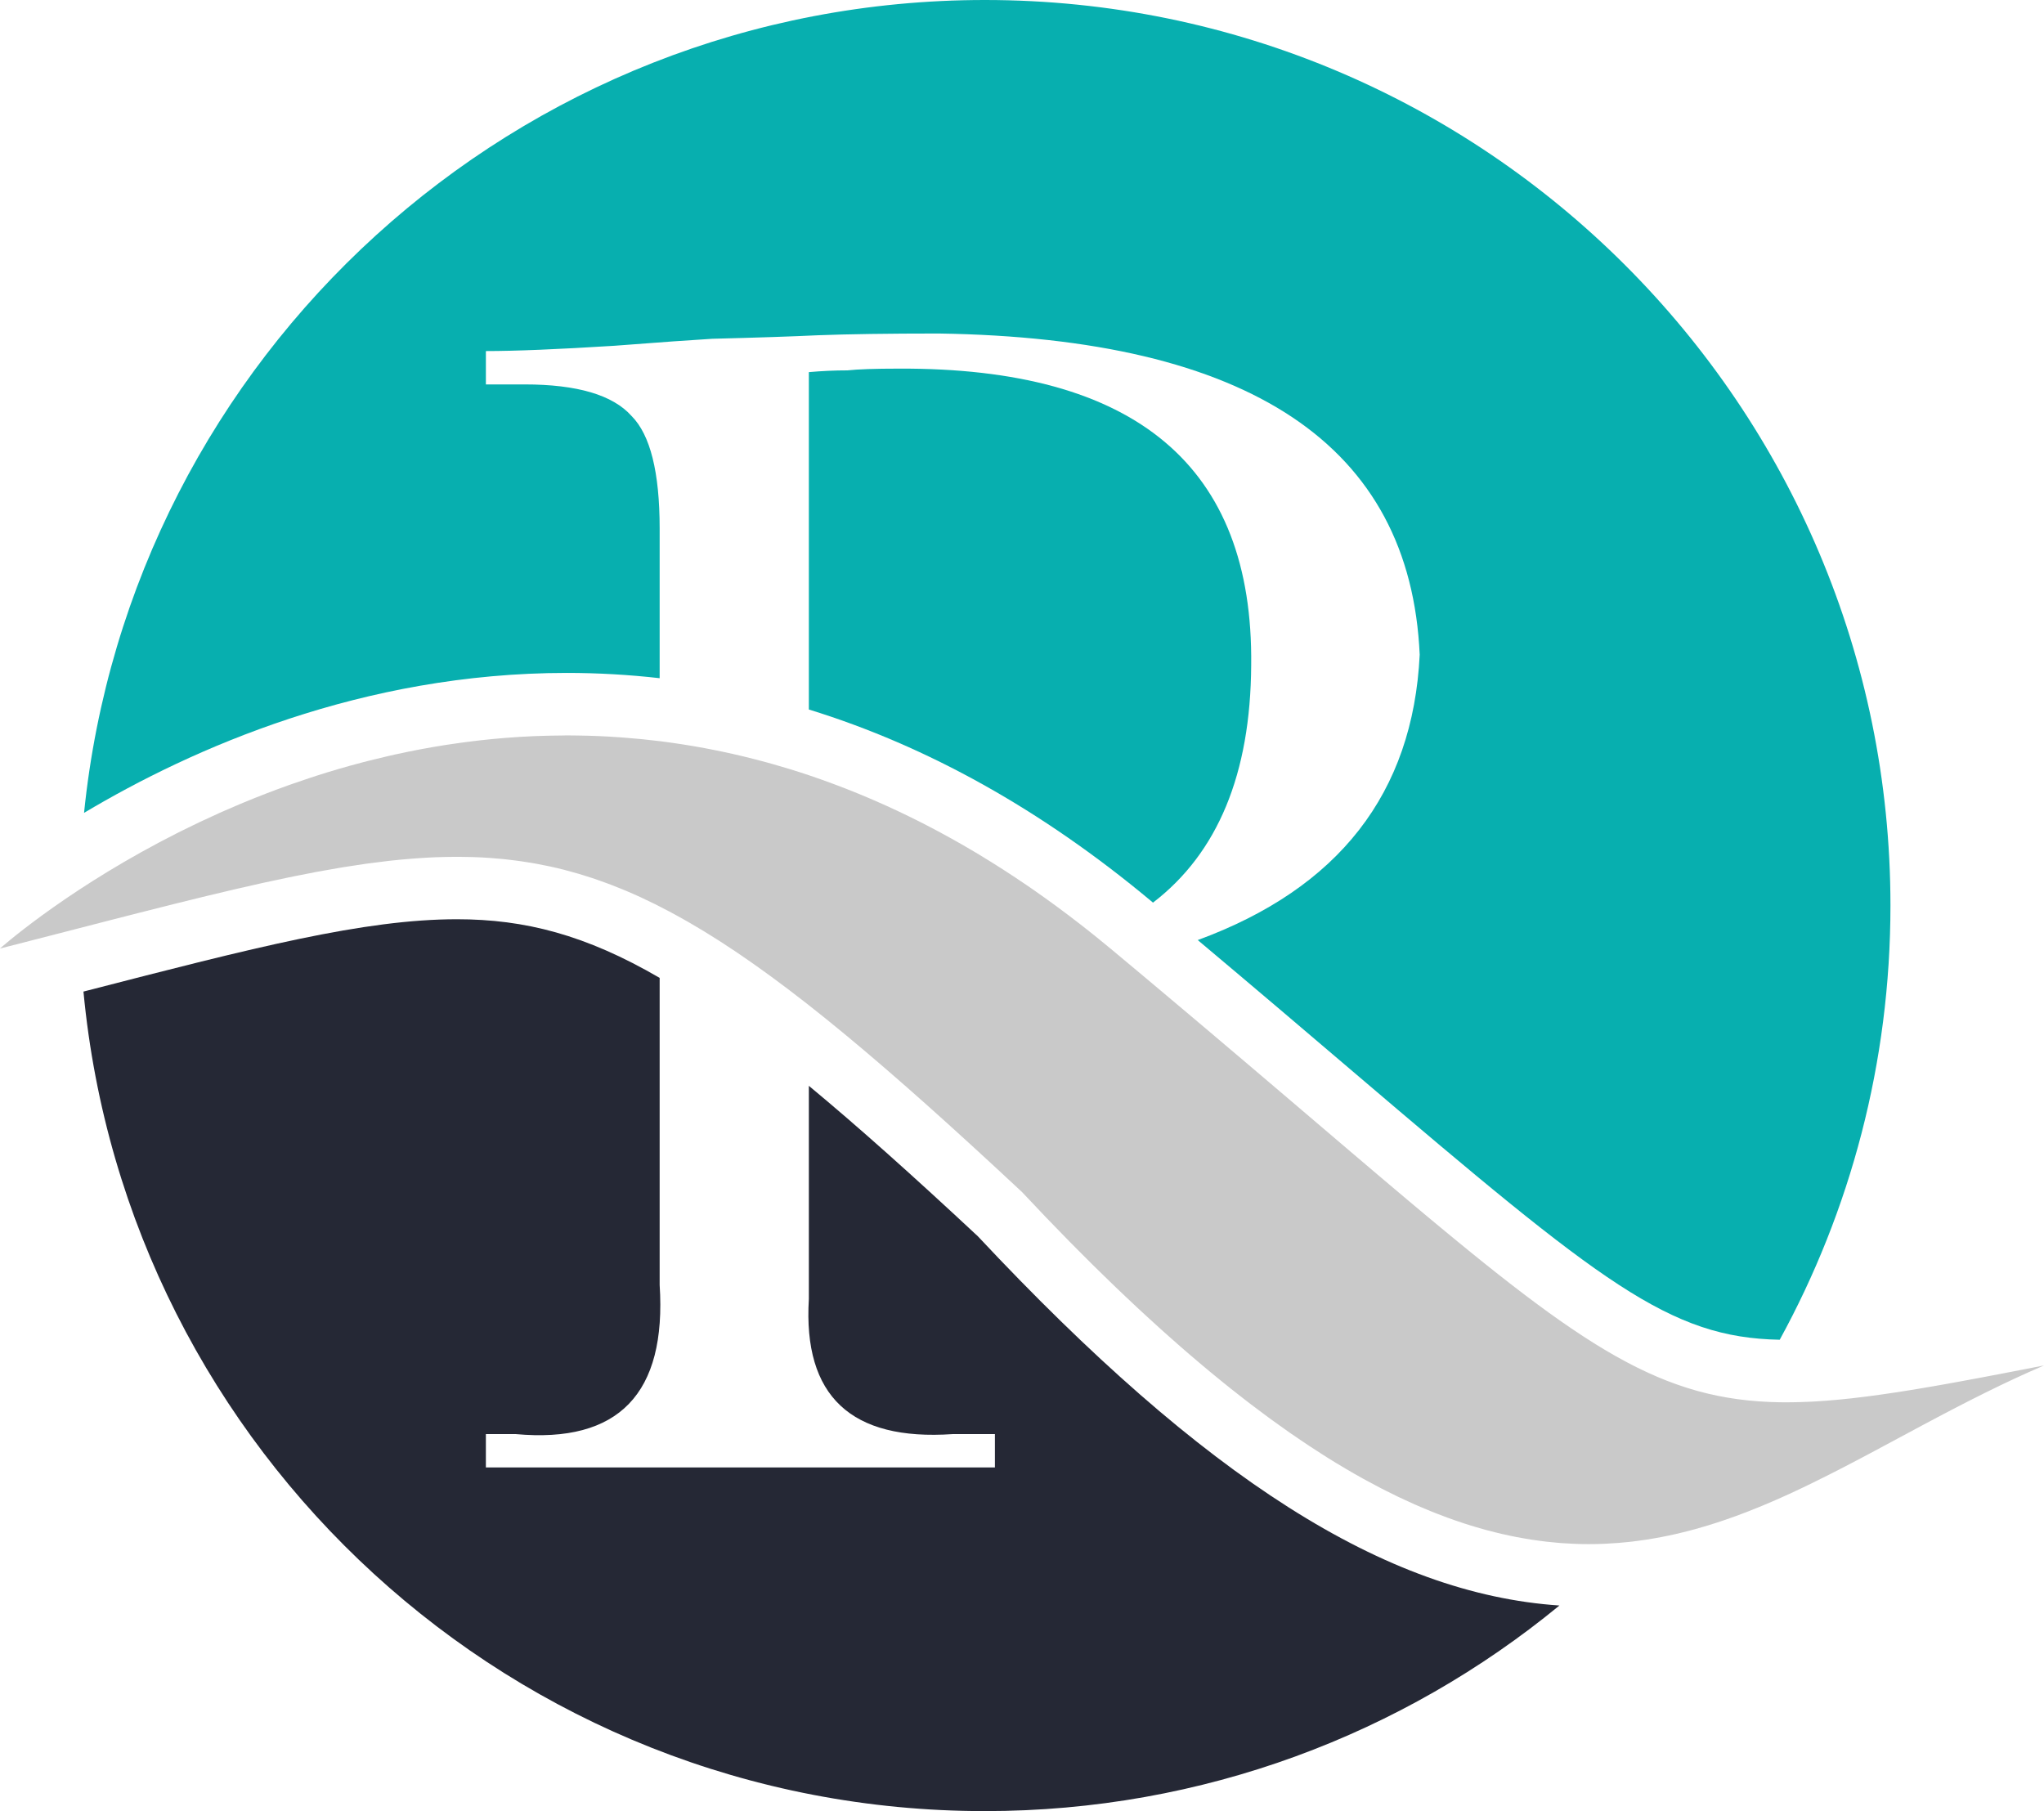 <svg version="1.1" id="图层_1" x="0px" y="0px" width="230px" height="203.792px" viewBox="0 0 230 203.792" enable-background="new 0 0 230 203.792" xml:space="preserve" xmlns="http://www.w3.org/2000/svg" xmlns:xlink="http://www.w3.org/1999/xlink" xmlns:xml="http://www.w3.org/XML/1998/namespace">
  <path fill="#252835" d="M110.031,139.108c-7.261-6.776-13.496-12.354-19.015-16.928v23.981c-0.661,10.931,4.74,15.998,16.196,15.208
	h4.74v3.753H54.673v-3.753h3.358c11.585,1.056,16.986-4.543,16.196-16.788v-34.546c-8.331-4.85-15.187-6.599-22.807-6.599
	c-10.464,0-22.901,3.207-41.727,8.061c-0.099,0.025-0.203,0.052-0.302,0.078c4.876,51.734,48.425,92.216,101.435,92.216
	c24.544,0,47.059-8.68,64.648-23.134C155.945,179.347,135.578,166.381,110.031,139.108z" class="color c1"/>
  <path fill="#07AFAF" d="M129.74,101.567c7.288-5.588,10.978-14.485,11.049-26.708c0.263-22.384-12.971-33.51-39.7-33.38
	c-2.635,0-4.542,0.067-5.728,0.197c-1.45,0-2.897,0.068-4.345,0.197v37.963c13.34,4.112,26.201,11.292,38.447,21.498
	C129.557,101.414,129.646,101.488,129.74,101.567z" class="color c2"/>
  <path fill="#07AFAF" d="M74.227,76.313v-16.86c0-6.32-1.056-10.533-3.16-12.642c-2.107-2.37-6.123-3.555-12.048-3.555h-4.345v-3.753
	c3.29,0,8.098-0.197,14.418-0.593c5.135-0.395,8.82-0.657,11.061-0.79c5.136-0.129,9.086-0.262,11.851-0.395
	c3.423-0.13,7.965-0.197,13.628-0.197c35.024,0.527,53.063,12.576,54.119,36.145c-0.76,15.583-9.103,26.277-24.975,32.107
	c6.564,5.511,12.33,10.422,17.532,14.855c28.019,23.876,35.545,29.882,47.954,30.118c7.941-14.507,12.46-31.155,12.46-48.859
	C212.723,45.62,167.102,0,110.826,0C58.071,0,14.681,40.09,9.458,91.466C21.608,84.22,40.76,75.719,63.781,75.719
	C67.289,75.719,70.771,75.92,74.227,76.313z" class="color c2"/>
  <path fill="#C9C9C9" d="M227.731,154.087c-0.16,0.031-0.315,0.062-0.475,0.092c-0.575,0.111-1.146,0.222-1.705,0.329
	c-0.234,0.045-0.464,0.088-0.694,0.133c-0.468,0.089-0.934,0.178-1.389,0.264c-0.262,0.05-0.52,0.098-0.777,0.146
	c-0.425,0.079-0.848,0.158-1.262,0.235c-0.264,0.049-0.523,0.097-0.783,0.144c-0.389,0.071-0.775,0.142-1.156,0.211
	c-0.269,0.048-0.536,0.096-0.802,0.144c-0.369,0.065-0.735,0.129-1.097,0.192c-0.258,0.045-0.514,0.089-0.768,0.132
	c-0.354,0.062-0.705,0.12-1.053,0.178c-0.252,0.042-0.504,0.084-0.752,0.124c-0.343,0.056-0.68,0.108-1.016,0.161
	c-0.24,0.037-0.48,0.075-0.717,0.111c-0.34,0.052-0.672,0.101-1.004,0.148c-0.225,0.033-0.451,0.066-0.672,0.098
	c-0.355,0.05-0.704,0.097-1.053,0.143c-0.186,0.024-0.375,0.051-0.558,0.074c-0.483,0.062-0.961,0.119-1.431,0.172
	c-0.043,0.006-0.088,0.011-0.131,0.016c-0.508,0.058-1.008,0.108-1.5,0.155c-0.173,0.017-0.34,0.029-0.512,0.045
	c-0.319,0.028-0.64,0.057-0.953,0.08c-0.194,0.015-0.385,0.026-0.576,0.039c-0.283,0.02-0.568,0.039-0.848,0.054
	c-0.199,0.011-0.396,0.019-0.596,0.027c-0.264,0.012-0.526,0.023-0.786,0.031c-0.202,0.007-0.403,0.011-0.603,0.015
	c-0.252,0.005-0.501,0.009-0.748,0.01c-0.267,0.002-0.531,0.002-0.793-0.001c-0.085-0.001-0.172-0.001-0.256-0.002
	c-0.375-0.007-0.746-0.017-1.115-0.032c-0.063-0.003-0.127-0.007-0.19-0.01c-0.306-0.014-0.61-0.031-0.913-0.052
	c-0.101-0.007-0.201-0.014-0.303-0.021c-0.307-0.023-0.613-0.05-0.917-0.08c-0.054-0.006-0.108-0.01-0.162-0.016
	c-0.155-0.016-0.308-0.037-0.462-0.055c-0.197-0.023-0.396-0.045-0.592-0.071c-0.086-0.012-0.172-0.024-0.258-0.036
	c-0.273-0.039-0.545-0.08-0.815-0.125c-0.095-0.016-0.188-0.03-0.282-0.047c-0.345-0.06-0.688-0.123-1.03-0.193
	c-0.007-0.001-0.014-0.003-0.021-0.005c-0.334-0.068-0.667-0.144-0.999-0.223c-0.095-0.022-0.19-0.047-0.285-0.07
	c-0.263-0.064-0.526-0.133-0.788-0.204c-0.084-0.023-0.168-0.045-0.252-0.068c-0.335-0.095-0.669-0.193-1.002-0.298
	c-0.064-0.02-0.127-0.042-0.189-0.062c-0.276-0.089-0.553-0.181-0.828-0.277c-0.1-0.034-0.199-0.069-0.298-0.104
	c-0.278-0.1-0.558-0.204-0.837-0.312c-0.061-0.023-0.121-0.045-0.182-0.068c-0.332-0.131-0.666-0.268-1-0.409
	c-0.092-0.039-0.184-0.079-0.275-0.119c-0.256-0.111-0.514-0.226-0.772-0.344c-0.099-0.046-0.198-0.091-0.298-0.138
	c-0.333-0.154-0.666-0.313-1-0.479c-0.008-0.004-0.014-0.007-0.021-0.01c-0.015-0.008-0.03-0.016-0.045-0.023
	c-0.329-0.164-0.661-0.336-0.994-0.512c-0.103-0.055-0.207-0.11-0.31-0.166c-0.266-0.143-0.533-0.288-0.801-0.438
	c-0.095-0.053-0.189-0.104-0.283-0.158c-0.349-0.197-0.699-0.399-1.053-0.61c-0.075-0.044-0.152-0.091-0.227-0.137
	c-0.289-0.173-0.58-0.35-0.872-0.531c-0.113-0.07-0.228-0.141-0.342-0.213c-0.298-0.188-0.599-0.379-0.902-0.575
	c-0.071-0.047-0.144-0.092-0.216-0.14c-0.369-0.24-0.744-0.49-1.121-0.744c-0.104-0.069-0.207-0.141-0.311-0.212
	c-0.293-0.198-0.587-0.401-0.885-0.608c-0.114-0.08-0.229-0.16-0.345-0.241c-0.384-0.27-0.771-0.544-1.163-0.826
	c-0.029-0.021-0.059-0.044-0.088-0.065c-0.38-0.273-0.764-0.556-1.152-0.842c-0.126-0.094-0.254-0.188-0.381-0.283
	c-0.311-0.231-0.625-0.468-0.943-0.707c-0.116-0.089-0.232-0.176-0.35-0.265c-0.416-0.317-0.839-0.642-1.268-0.973
	c-0.098-0.076-0.199-0.156-0.299-0.233c-0.348-0.269-0.697-0.543-1.052-0.822c-0.142-0.11-0.282-0.223-0.425-0.335
	c-0.365-0.289-0.734-0.582-1.109-0.882c-0.094-0.074-0.186-0.148-0.28-0.224c-0.46-0.369-0.929-0.747-1.401-1.131
	c-0.135-0.109-0.271-0.22-0.405-0.33c-0.36-0.292-0.724-0.589-1.091-0.891c-0.157-0.129-0.314-0.257-0.473-0.388
	c-0.465-0.382-0.936-0.771-1.414-1.167c-0.07-0.058-0.139-0.115-0.208-0.173c-0.472-0.391-0.95-0.789-1.435-1.193
	c-0.166-0.139-0.334-0.279-0.502-0.42c-0.402-0.337-0.812-0.679-1.224-1.025c-0.15-0.126-0.3-0.252-0.451-0.379
	c-0.538-0.452-1.083-0.911-1.637-1.38c-0.147-0.124-0.298-0.252-0.446-0.378c-0.434-0.366-0.873-0.738-1.318-1.115
	c-0.201-0.171-0.404-0.343-0.607-0.516c-0.482-0.409-0.973-0.825-1.467-1.246c-0.101-0.085-0.199-0.168-0.3-0.254
	c-0.597-0.508-1.204-1.024-1.82-1.549c-0.297-0.253-0.601-0.512-0.901-0.769c-0.391-0.332-0.785-0.669-1.184-1.009
	c-0.551-0.468-1.113-0.947-1.678-1.429c-0.318-0.271-0.635-0.541-0.957-0.816c-0.646-0.55-1.305-1.11-1.969-1.676
	c-0.175-0.148-0.351-0.299-0.525-0.447c-0.563-0.479-1.135-0.966-1.713-1.456c-0.21-0.18-0.418-0.356-0.631-0.537
	c-0.725-0.615-1.457-1.238-2.204-1.871c-0.14-0.118-0.282-0.239-0.423-0.357c-0.64-0.544-1.288-1.093-1.945-1.649
	c-0.215-0.182-0.432-0.364-0.648-0.548c-0.672-0.567-1.352-1.143-2.041-1.724c-0.143-0.12-0.283-0.238-0.426-0.359
	c-0.813-0.685-1.64-1.381-2.479-2.085c-0.213-0.181-0.432-0.363-0.646-0.544c-0.654-0.55-1.316-1.105-1.986-1.666
	c-0.258-0.215-0.514-0.43-0.772-0.646c-0.88-0.736-1.769-1.479-2.676-2.234c-0.583-0.485-1.165-0.958-1.747-1.427
	c-0.316-0.255-0.635-0.505-0.952-0.755c-0.225-0.178-0.448-0.354-0.673-0.528c-1.795-1.396-3.586-2.713-5.371-3.952
	c-0.221-0.152-0.442-0.304-0.662-0.455c-1.789-1.222-3.572-2.367-5.348-3.438c-0.212-0.128-0.424-0.255-0.636-0.38
	c-1.781-1.057-3.555-2.039-5.321-2.95c-0.204-0.105-0.409-0.21-0.613-0.314c-1.769-0.897-3.529-1.725-5.279-2.483
	c-0.199-0.086-0.397-0.172-0.595-0.256c-1.75-0.745-3.491-1.424-5.22-2.039c-0.195-0.069-0.39-0.138-0.585-0.206
	c-0.315-0.109-0.631-0.22-0.945-0.325c-1.408-0.472-2.807-0.9-4.199-1.291c-0.194-0.054-0.387-0.107-0.581-0.161
	c-1.698-0.464-3.383-0.87-5.055-1.22c-0.193-0.041-0.387-0.081-0.581-0.119c-1.663-0.337-3.312-0.619-4.946-0.85
	c-0.196-0.028-0.393-0.055-0.589-0.081c-0.28-0.038-0.56-0.076-0.839-0.111c-1.339-0.166-2.667-0.296-3.984-0.396
	c-0.2-0.015-0.4-0.029-0.599-0.043c-0.782-0.054-1.562-0.101-2.335-0.133c-0.019-0.001-0.037-0.002-0.056-0.002
	c-0.773-0.031-1.541-0.049-2.306-0.06c-0.199-0.003-0.398-0.004-0.597-0.006c-0.189-0.001-0.38-0.006-0.569-0.006
	c-0.193,0-0.382,0.011-0.575,0.012c-0.775,0.005-1.545,0.021-2.311,0.046c-0.297,0.011-0.596,0.019-0.893,0.031
	c-2.047,0.09-4.06,0.25-6.035,0.474c-0.284,0.032-0.565,0.068-0.847,0.103c-0.739,0.091-1.473,0.189-2.201,0.297
	c-0.273,0.041-0.546,0.08-0.817,0.122c-1.931,0.303-3.822,0.663-5.671,1.071c-0.256,0.057-0.509,0.116-0.763,0.174
	c-0.702,0.161-1.397,0.329-2.086,0.504c-0.242,0.061-0.485,0.121-0.726,0.185c-1.801,0.47-3.557,0.983-5.264,1.531
	c-0.223,0.072-0.444,0.146-0.666,0.218c-0.658,0.217-1.309,0.438-1.953,0.664c-0.21,0.073-0.422,0.146-0.631,0.222
	c-1.653,0.592-3.255,1.213-4.804,1.854c-0.189,0.078-0.375,0.157-0.563,0.236c-0.609,0.256-1.209,0.515-1.801,0.776
	c-0.177,0.078-0.354,0.156-0.53,0.234c-1.486,0.666-2.917,1.346-4.288,2.032c-0.159,0.08-0.316,0.159-0.473,0.239
	c-0.545,0.275-1.081,0.553-1.606,0.829c-0.146,0.077-0.293,0.153-0.438,0.23c-1.302,0.692-2.542,1.384-3.716,2.066
	c-0.129,0.075-0.256,0.15-0.384,0.226c-0.469,0.274-0.927,0.548-1.375,0.818c-0.12,0.072-0.242,0.146-0.36,0.218
	c-1.085,0.662-2.103,1.309-3.053,1.931c-0.008,0.006-0.016,0.012-0.025,0.018c-0.104,0.067-0.204,0.135-0.307,0.202
	c-0.382,0.253-0.753,0.502-1.112,0.745c-0.094,0.063-0.189,0.128-0.281,0.191c-0.868,0.593-1.663,1.155-2.383,1.679
	c-0.08,0.058-0.157,0.114-0.235,0.172c-0.282,0.207-0.553,0.406-0.811,0.6c-0.071,0.053-0.144,0.107-0.213,0.159
	c-0.621,0.468-1.165,0.889-1.629,1.258c-0.058,0.046-0.113,0.09-0.169,0.134c-0.171,0.138-0.333,0.267-0.479,0.387
	c-0.048,0.038-0.098,0.079-0.143,0.115c-0.357,0.293-0.636,0.527-0.829,0.692c-0.029,0.024-0.053,0.046-0.078,0.067
	c-0.064,0.056-0.124,0.107-0.163,0.142c-0.01,0.008-0.023,0.02-0.031,0.026C0.029,106.707,0,106.733,0,106.733
	c1.36-0.348,2.683-0.687,3.987-1.022c0.26-0.066,0.522-0.134,0.78-0.2c1.317-0.339,2.611-0.673,3.874-0.998
	c0.109-0.028,0.213-0.055,0.322-0.083c0.92-0.237,1.825-0.471,2.718-0.7c0.276-0.07,0.561-0.145,0.834-0.215
	c1.095-0.28,2.167-0.555,3.223-0.823c0.25-0.063,0.499-0.126,0.746-0.189c1.094-0.277,2.174-0.55,3.226-0.813
	c0.045-0.011,0.089-0.021,0.134-0.033c1.001-0.249,1.979-0.489,2.945-0.725c0.219-0.053,0.439-0.106,0.657-0.158
	c0.977-0.236,1.938-0.466,2.88-0.685c0.17-0.04,0.338-0.078,0.507-0.117c0.867-0.201,1.721-0.395,2.56-0.581
	c0.134-0.029,0.272-0.061,0.406-0.09c0.903-0.199,1.79-0.387,2.663-0.567c0.194-0.041,0.388-0.08,0.582-0.119
	c0.882-0.18,1.754-0.353,2.607-0.512c0.053-0.01,0.104-0.019,0.157-0.028c0.813-0.151,1.61-0.29,2.399-0.422
	c0.171-0.028,0.342-0.058,0.512-0.086c0.806-0.131,1.6-0.252,2.382-0.362c0.145-0.021,0.287-0.039,0.431-0.058
	c0.729-0.1,1.448-0.19,2.158-0.271c0.098-0.011,0.197-0.023,0.295-0.034c0.761-0.083,1.511-0.151,2.252-0.211
	c0.162-0.013,0.324-0.025,0.486-0.037c0.745-0.055,1.484-0.101,2.212-0.131c0.059-0.002,0.117-0.003,0.176-0.005
	c0.688-0.026,1.367-0.039,2.042-0.042c0.156-0.001,0.314-0.003,0.47-0.002c0.41,0.001,0.817,0.009,1.223,0.02
	c0.146,0.004,0.293,0.004,0.438,0.01c0.548,0.019,1.094,0.044,1.636,0.08c0.104,0.007,0.208,0.017,0.313,0.024
	c0.436,0.031,0.87,0.066,1.301,0.109c0.184,0.019,0.366,0.04,0.549,0.06c0.355,0.039,0.71,0.081,1.064,0.129
	c0.196,0.026,0.393,0.054,0.589,0.082c0.348,0.051,0.694,0.106,1.041,0.165c0.188,0.031,0.375,0.063,0.563,0.097
	c0.388,0.07,0.775,0.147,1.162,0.229c0.139,0.028,0.278,0.055,0.417,0.085c0.527,0.115,1.053,0.239,1.579,0.373
	c0.086,0.022,0.173,0.049,0.259,0.071c0.437,0.114,0.874,0.234,1.31,0.362c0.174,0.052,0.348,0.106,0.523,0.16
	c0.353,0.108,0.708,0.221,1.062,0.338c0.19,0.063,0.381,0.129,0.572,0.194c0.347,0.12,0.694,0.245,1.042,0.374
	c0.186,0.068,0.371,0.137,0.556,0.207c0.387,0.148,0.775,0.306,1.164,0.466c0.142,0.058,0.283,0.113,0.426,0.173
	c0.533,0.225,1.068,0.459,1.606,0.706c0.07,0.032,0.142,0.067,0.212,0.101c0.465,0.216,0.933,0.438,1.402,0.672
	c0.173,0.085,0.347,0.176,0.521,0.264c0.025,0.012,0.05,0.025,0.074,0.038c0.348,0.177,0.695,0.354,1.046,0.541
	c0.196,0.104,0.394,0.211,0.592,0.318c0.364,0.197,0.73,0.4,1.097,0.608c0.194,0.11,0.389,0.22,0.584,0.332
	c0.405,0.233,0.813,0.476,1.222,0.722c0.155,0.094,0.309,0.183,0.465,0.278c0.569,0.347,1.142,0.704,1.721,1.075
	c0.055,0.035,0.111,0.074,0.166,0.109c0.521,0.336,1.048,0.682,1.579,1.038c0.185,0.124,0.372,0.253,0.559,0.38
	c0.407,0.277,0.816,0.558,1.229,0.847c0.214,0.15,0.431,0.303,0.646,0.456c0.401,0.284,0.805,0.575,1.212,0.87
	c0.212,0.155,0.425,0.309,0.639,0.466c0.444,0.327,0.893,0.662,1.344,1.002c0.178,0.134,0.354,0.265,0.534,0.401
	c0.634,0.482,1.275,0.976,1.924,1.484c0.028,0.021,0.057,0.045,0.085,0.067c0.048,0.038,0.099,0.078,0.146,0.116
	c0.57,0.448,1.145,0.904,1.728,1.373c0.207,0.166,0.417,0.339,0.626,0.508c0.461,0.373,0.925,0.752,1.394,1.139
	c0.246,0.202,0.494,0.407,0.741,0.613c0.451,0.374,0.906,0.755,1.365,1.142c0.25,0.21,0.5,0.421,0.752,0.635
	c0.498,0.422,1.001,0.854,1.509,1.289c0.211,0.182,0.42,0.359,0.633,0.544c0.726,0.626,1.459,1.265,2.205,1.92
	c0.034,0.029,0.068,0.061,0.102,0.09c0.712,0.626,1.435,1.267,2.167,1.918c0.247,0.221,0.499,0.447,0.748,0.671
	c0.528,0.472,1.058,0.948,1.596,1.435c0.292,0.264,0.587,0.531,0.882,0.799c0.516,0.468,1.038,0.943,1.564,1.424
	c0.299,0.273,0.599,0.547,0.901,0.824c0.564,0.519,1.138,1.046,1.714,1.578c0.264,0.244,0.524,0.484,0.791,0.73
	c0.844,0.782,1.698,1.575,2.567,2.388c0.913,0.976,1.815,1.928,2.71,2.86c0.294,0.307,0.581,0.6,0.874,0.901
	c0.596,0.616,1.191,1.233,1.779,1.83c0.345,0.35,0.683,0.686,1.023,1.028c0.53,0.533,1.061,1.066,1.584,1.584
	c0.355,0.352,0.705,0.69,1.058,1.034c0.501,0.489,1.001,0.979,1.496,1.454c0.358,0.344,0.712,0.678,1.067,1.015
	c0.481,0.456,0.962,0.911,1.438,1.354c0.355,0.33,0.706,0.652,1.059,0.976c0.468,0.431,0.936,0.858,1.399,1.276
	c0.349,0.315,0.695,0.624,1.042,0.932c0.457,0.406,0.913,0.809,1.365,1.203c0.343,0.299,0.684,0.594,1.023,0.885
	c0.451,0.387,0.898,0.768,1.344,1.142c0.332,0.279,0.664,0.556,0.993,0.828c0.446,0.369,0.89,0.731,1.331,1.089
	c0.32,0.259,0.642,0.518,0.959,0.771c0.447,0.354,0.889,0.7,1.33,1.042c0.305,0.237,0.61,0.475,0.913,0.706
	c0.45,0.344,0.897,0.677,1.343,1.007c0.286,0.213,0.573,0.429,0.857,0.636c0.461,0.336,0.916,0.659,1.371,0.981
	c0.264,0.187,0.527,0.377,0.787,0.558c0.489,0.34,0.972,0.665,1.453,0.989c0.221,0.147,0.443,0.302,0.662,0.446
	c0.568,0.376,1.13,0.736,1.689,1.091c0.128,0.08,0.258,0.167,0.385,0.246c1.387,0.869,2.748,1.671,4.084,2.41
	c0.142,0.079,0.281,0.15,0.423,0.228c0.517,0.282,1.03,0.56,1.54,0.822c0.206,0.106,0.409,0.205,0.615,0.309
	c0.439,0.223,0.878,0.443,1.312,0.651c0.231,0.11,0.461,0.215,0.691,0.321c0.402,0.188,0.804,0.374,1.202,0.551
	c0.244,0.107,0.486,0.209,0.729,0.313c0.379,0.161,0.756,0.321,1.131,0.473c0.25,0.102,0.499,0.197,0.747,0.294
	c0.362,0.141,0.724,0.278,1.082,0.409c0.252,0.093,0.503,0.181,0.753,0.269c0.351,0.122,0.699,0.241,1.046,0.354
	c0.252,0.082,0.502,0.161,0.752,0.239c0.341,0.105,0.681,0.207,1.019,0.305c0.25,0.071,0.5,0.143,0.748,0.21
	c0.333,0.091,0.664,0.176,0.994,0.257c0.246,0.062,0.494,0.123,0.739,0.18c0.329,0.077,0.656,0.147,0.981,0.215
	c0.242,0.051,0.482,0.103,0.723,0.148c0.326,0.063,0.649,0.119,0.973,0.174c0.236,0.041,0.473,0.083,0.707,0.119
	c0.326,0.05,0.65,0.092,0.975,0.135c0.225,0.029,0.451,0.062,0.676,0.088c0.337,0.038,0.67,0.068,1.004,0.099
	c0.207,0.019,0.417,0.042,0.624,0.058c0.369,0.028,0.735,0.046,1.102,0.064c0.167,0.008,0.336,0.021,0.502,0.028
	c0.528,0.02,1.054,0.03,1.575,0.03c0.002,0,0.004,0,0.006,0c0.559,0,1.112-0.012,1.663-0.034c0.174-0.007,0.345-0.021,0.518-0.03
	c0.376-0.02,0.753-0.039,1.126-0.069c0.209-0.016,0.414-0.04,0.621-0.059c0.199-0.02,0.399-0.036,0.598-0.058
	c0.135-0.015,0.271-0.028,0.406-0.044c0.22-0.026,0.438-0.058,0.655-0.087c0.317-0.043,0.636-0.084,0.952-0.134
	c0.225-0.034,0.448-0.074,0.673-0.113c0.306-0.052,0.611-0.104,0.915-0.163c0.228-0.043,0.453-0.091,0.68-0.138
	c0.301-0.062,0.601-0.125,0.898-0.192c0.225-0.052,0.448-0.104,0.672-0.159c0.299-0.072,0.596-0.146,0.893-0.223
	c0.223-0.058,0.443-0.118,0.665-0.179c0.297-0.082,0.593-0.166,0.888-0.253c0.219-0.063,0.438-0.129,0.654-0.195
	c0.299-0.092,0.596-0.186,0.894-0.282c0.212-0.069,0.424-0.139,0.636-0.21c0.301-0.102,0.603-0.206,0.902-0.313
	c0.207-0.072,0.414-0.146,0.62-0.221c0.305-0.111,0.608-0.226,0.912-0.342c0.2-0.076,0.401-0.151,0.601-0.23
	c0.314-0.123,0.629-0.25,0.942-0.377c0.187-0.076,0.374-0.151,0.56-0.229c0.332-0.138,0.662-0.279,0.992-0.422
	c0.17-0.073,0.34-0.145,0.509-0.219c0.362-0.158,0.724-0.321,1.085-0.485c0.136-0.062,0.271-0.121,0.406-0.183
	c0.429-0.196,0.855-0.397,1.283-0.6c0.07-0.033,0.141-0.065,0.211-0.099c0.227-0.107,0.451-0.219,0.678-0.328
	c0.789-0.382,1.577-0.771,2.366-1.17c0.032-0.017,0.065-0.033,0.099-0.051c0.467-0.236,0.935-0.476,1.402-0.718
	c0.121-0.063,0.242-0.126,0.362-0.188c0.382-0.198,0.763-0.396,1.146-0.598c0.152-0.08,0.305-0.161,0.457-0.241
	c0.313-0.165,0.625-0.33,0.938-0.496c0.045-0.023,0.09-0.049,0.135-0.072c0.156-0.083,0.313-0.167,0.469-0.25
	c0.365-0.195,0.73-0.39,1.096-0.586c0.15-0.08,0.299-0.16,0.448-0.24c0.508-0.272,1.018-0.547,1.528-0.821
	c0.248-0.133,0.496-0.266,0.745-0.4c0.288-0.154,0.577-0.31,0.866-0.464c0.261-0.14,0.521-0.279,0.783-0.419
	c0.248-0.133,0.498-0.266,0.748-0.398c0.283-0.151,0.568-0.303,0.854-0.453c0.232-0.123,0.465-0.245,0.698-0.368
	c0.292-0.153,0.585-0.307,0.878-0.46c0.234-0.122,0.469-0.244,0.705-0.365c0.292-0.151,0.586-0.303,0.88-0.453
	c0.235-0.121,0.471-0.241,0.707-0.361c0.301-0.152,0.603-0.304,0.905-0.455c0.232-0.116,0.463-0.231,0.695-0.347
	c0.313-0.155,0.627-0.309,0.942-0.461c0.226-0.11,0.45-0.222,0.678-0.33c0.331-0.159,0.664-0.316,0.997-0.474
	c0.213-0.1,0.425-0.201,0.639-0.301c0.374-0.174,0.752-0.346,1.129-0.517c0.176-0.08,0.352-0.161,0.529-0.241
	c0.557-0.248,1.115-0.494,1.68-0.736C229.229,153.797,228.475,153.943,227.731,154.087z" class="color c3"/>
</svg>